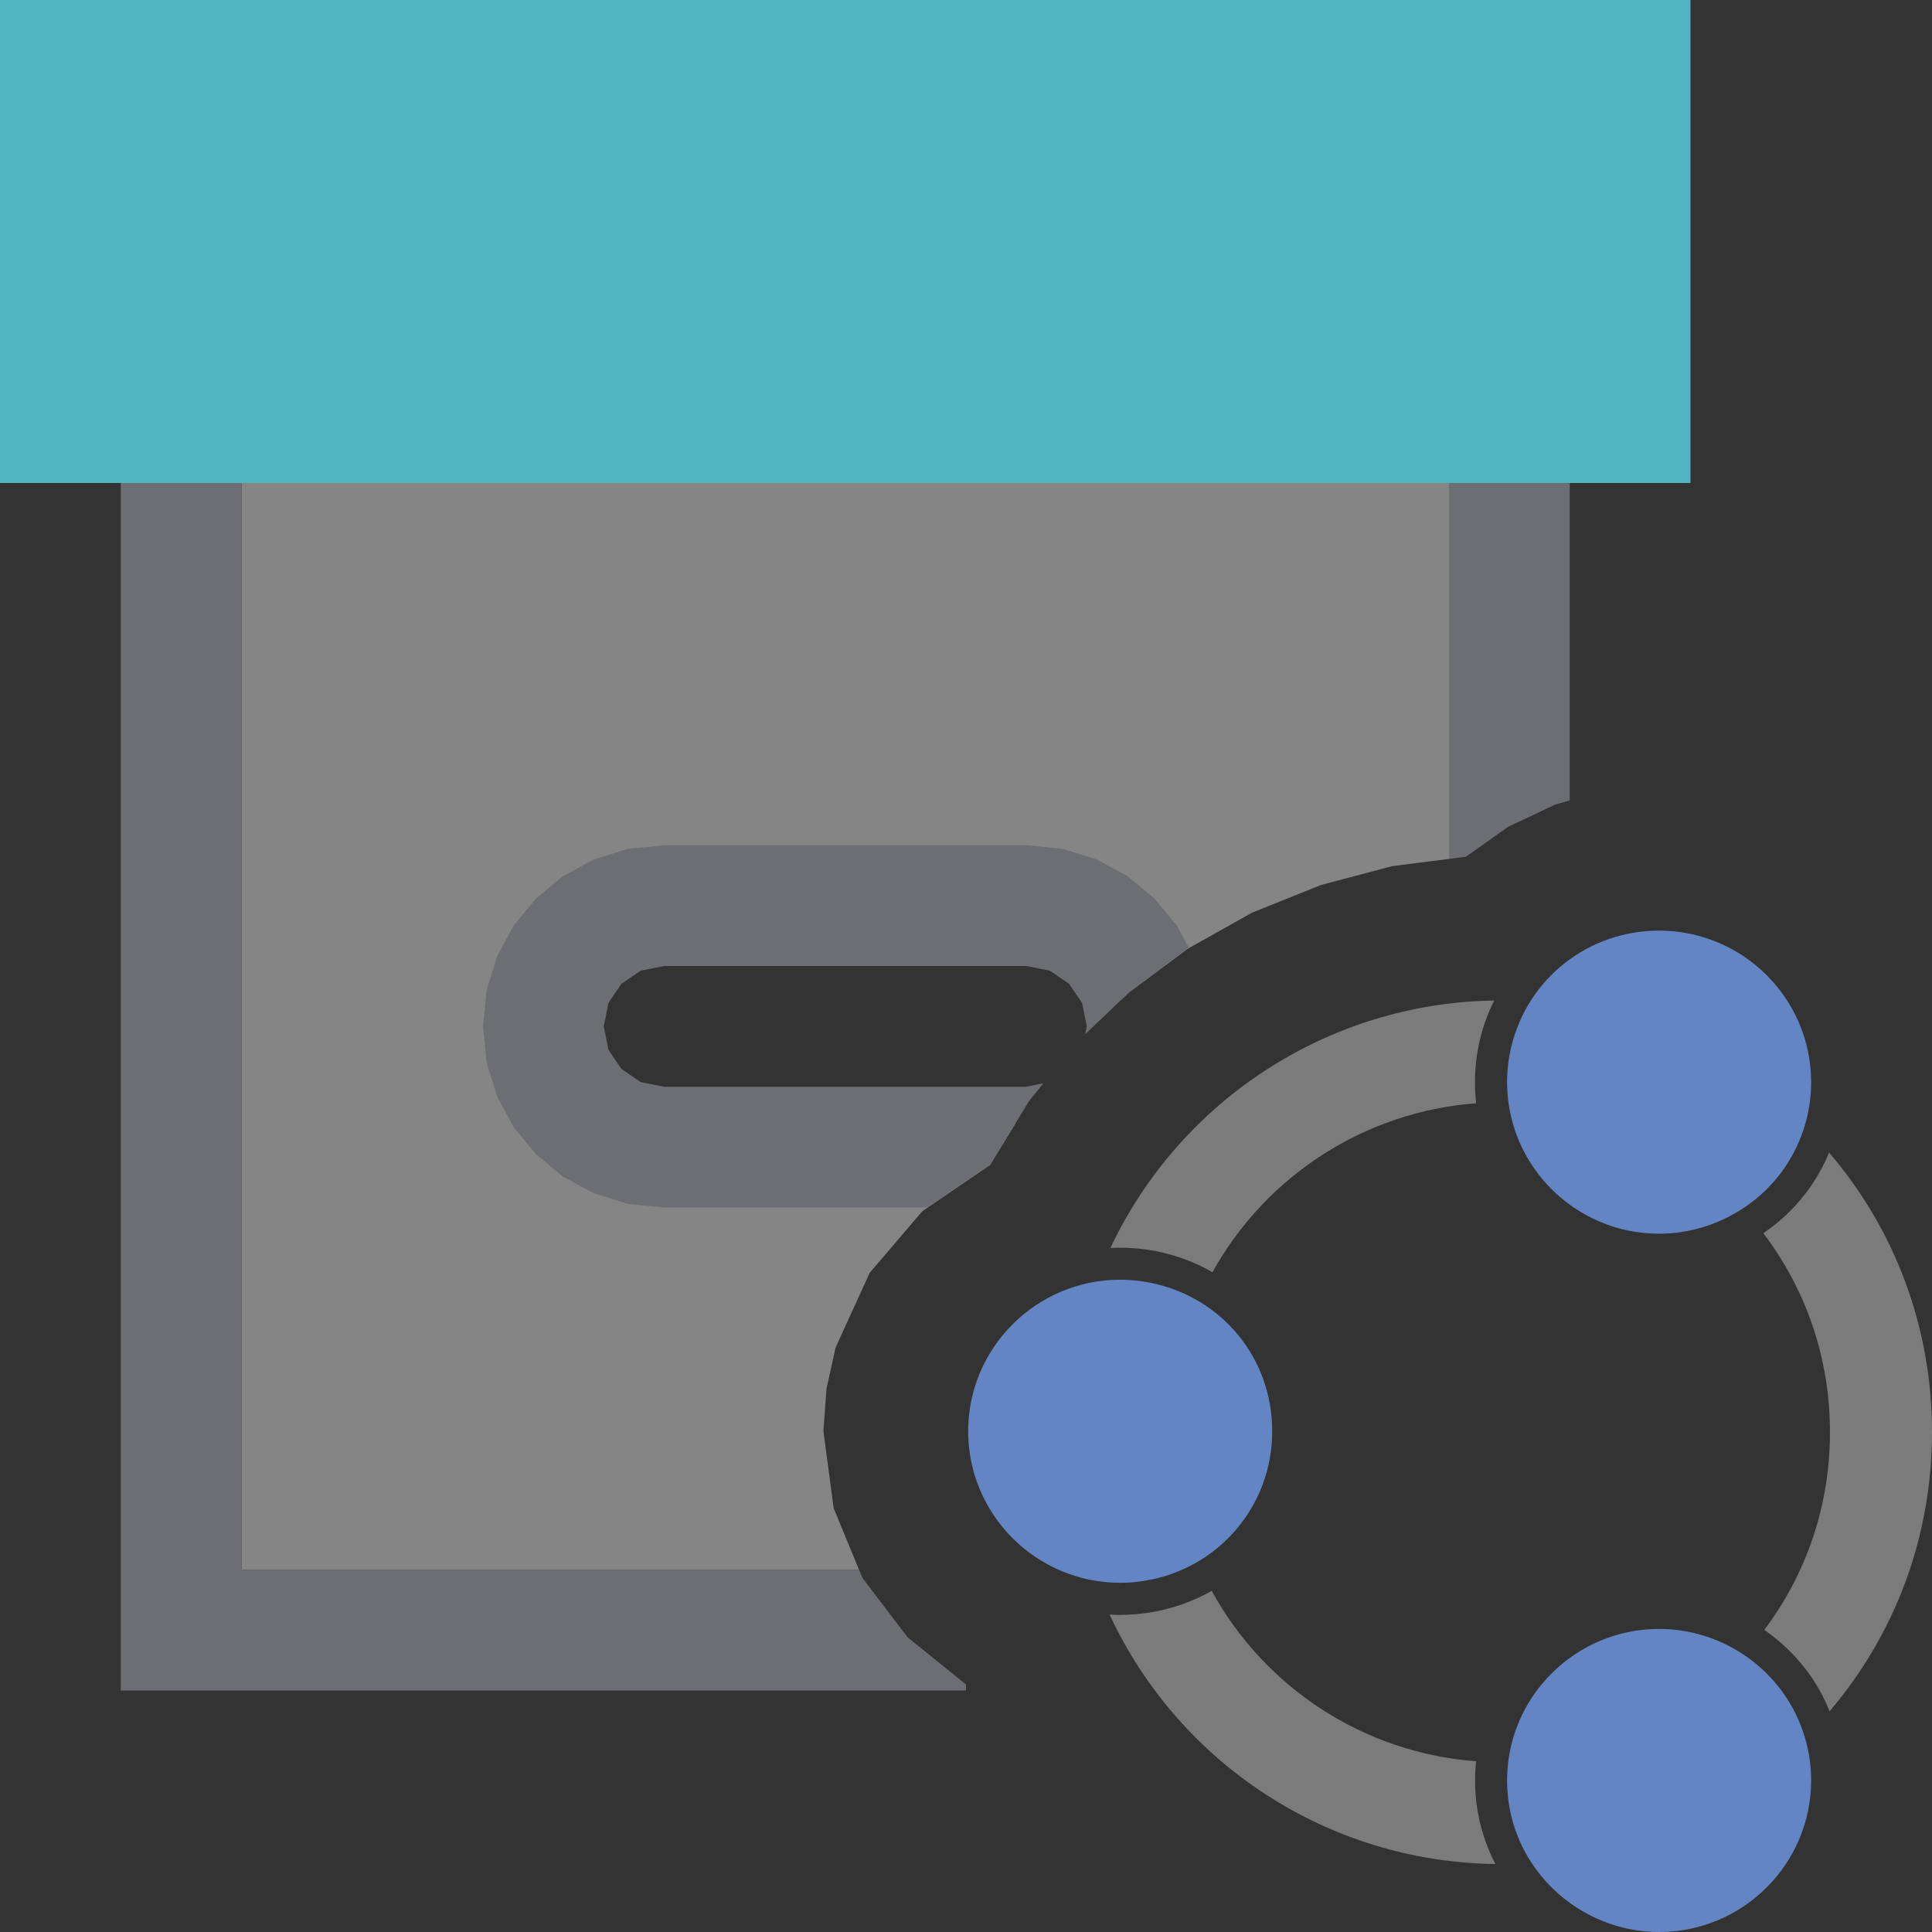 <?xml version="1.0" encoding="UTF-8"?>
<!DOCTYPE svg PUBLIC "-//W3C//DTD SVG 1.1//EN" "http://www.w3.org/Graphics/SVG/1.1/DTD/svg11.dtd">
<svg version="1.1" id="Layer_1" xmlns="http://www.w3.org/2000/svg" xmlns:xlink="http://www.w3.org/1999/xlink" x="0px" y="0px" width="16px" height="16px" viewBox="0 0 16 16" enable-background="new 0 0 16 16" xml:space="preserve">
  <rect x="0" y="0" width="16" height="16" fill="#333333" stroke="none"/>
  <g id="main">
    <g id="icon">
      <path d="M2,13L7.114,13L6.904,12.49L6.819,11.85L6.845,11.5L6.92,11.16L7.203,10.54L7.639,10.03L8.199,9.648L8.412,9.3L4.8,9.3L4.8,7.7L9.3,7.7L9.3,8.266L9.349,8.219L9.838,7.856L10.37,7.558L10.94,7.329L11.53,7.173L12,7.113L12,4L2,4zz" fill="#FFFFFF" opacity="0.4"/>
      <path d="M1,14L8,14L8,13.95L7.517,13.56L7.144,13.07L7.114,13L2,13L2,3.5L1,3.5zM12,7.113L12.14,7.095L12.49,6.847L12.88,6.663L13,6.629L13,3.5L12,3.5zM5.198,7.03L4.917,7.118L4.662,7.256L4.44,7.44L4.256,7.662L4.118,7.917L4.03,8.198L4,8.5L4.03,8.802L4.118,9.083L4.256,9.338L4.44,9.56L4.662,9.744L4.917,9.882L5.198,9.97L5.5,10L7.677,10L8.199,9.648L8.522,9.119L8.641,8.971L8.5,9L5.5,9L5.305,8.961L5.147,8.853L5.039,8.695L5,8.5L5.039,8.305L5.147,8.147L5.305,8.039L5.5,8L8.5,8L8.695,8.039L8.853,8.147L8.961,8.305L9,8.5L8.987,8.566L9.349,8.219L9.838,7.856L9.847,7.852L9.744,7.662L9.56,7.44L9.338,7.256L9.083,7.118L8.802,7.03L8.5,7L5.5,7zz" fill="#6D6E71"/>
      <path d="M0,4L14,4L14,0L0,0zz" fill="#52B4C0"/>
    </g>
    <g id="overlay">
      <path d="M12.384,15.437c-1.382,-0.017,-2.62,-0.829,-3.195,-2.066c0.029,0.002,0.059,0.003,0.088,0.003c0.081,0,0.164,-0.007,0.246,-0.02c0.185,-0.03,0.357,-0.092,0.512,-0.179c0.441,0.805,1.263,1.342,2.189,1.411c-0.005,0.052,-0.008,0.105,-0.008,0.159c0,0.106,0.011,0.213,0.033,0.314l0.005,0.025l0.015,0.058l0.01,0.034C12.305,15.267,12.341,15.354,12.384,15.437zM15.148,9.545c-0.037,0.089,-0.082,0.174,-0.136,0.255l-0.019,0.029l-0.035,0.048l-0.016,0.02c-0.096,0.123,-0.211,0.229,-0.339,0.316c0.358,0.471,0.552,1.042,0.552,1.648c0,0.601,-0.191,1.168,-0.544,1.637c0.129,0.09,0.246,0.199,0.343,0.326l0.018,0.023l0.037,0.053l0.014,0.022c0.051,0.079,0.094,0.163,0.129,0.25c0.548,-0.644,0.848,-1.452,0.848,-2.311C16,10.999,15.699,10.19,15.148,9.545zM9.277,10.333c0.065,0,0.131,0.004,0.196,0.013l0.033,0.004l0.059,0.01l0.025,0.005c0.163,0.034,0.314,0.092,0.451,0.171c0.443,-0.799,1.263,-1.331,2.184,-1.399c-0.007,-0.058,-0.01,-0.116,-0.01,-0.175c0,-0.117,0.014,-0.236,0.041,-0.351c0.027,-0.115,0.068,-0.223,0.118,-0.325c-1.37,0.02,-2.601,0.825,-3.178,2.049C9.224,10.334,9.251,10.333,9.277,10.333z" fill="#7B7B7B"/>
      <path d="M13.74,16c-0.555,0,-1.051,-0.37,-1.208,-0.9l-0.007,-0.024l-0.013,-0.051l-0.004,-0.019c-0.018,-0.086,-0.027,-0.173,-0.027,-0.261c0,-0.692,0.565,-1.255,1.259,-1.255c0.391,0,0.765,0.185,1.002,0.496l0.015,0.019l0.03,0.043l0.011,0.017c0.131,0.203,0.201,0.438,0.201,0.679C14.999,15.437,14.434,16,13.74,16zM9.277,13.108c-0.694,0,-1.259,-0.563,-1.259,-1.255s0.565,-1.255,1.259,-1.255c0.053,0,0.108,0.004,0.162,0.011l0.024,0.003l0.053,0.009l0.019,0.004c0.59,0.122,1.001,0.627,1.001,1.228c0,0.618,-0.444,1.139,-1.055,1.238C9.413,13.103,9.345,13.108,9.277,13.108zM13.74,10.217c-0.694,0,-1.259,-0.563,-1.259,-1.255c0,-0.097,0.011,-0.194,0.034,-0.29c0.135,-0.568,0.638,-0.965,1.225,-0.965c0.694,0,1.259,0.563,1.259,1.255c0,0.247,-0.072,0.486,-0.208,0.691l-0.013,0.02l-0.031,0.043l-0.012,0.015C14.497,10.036,14.125,10.217,13.74,10.217z" fill="#6485C3"/>
    </g>
  </g>
</svg>
